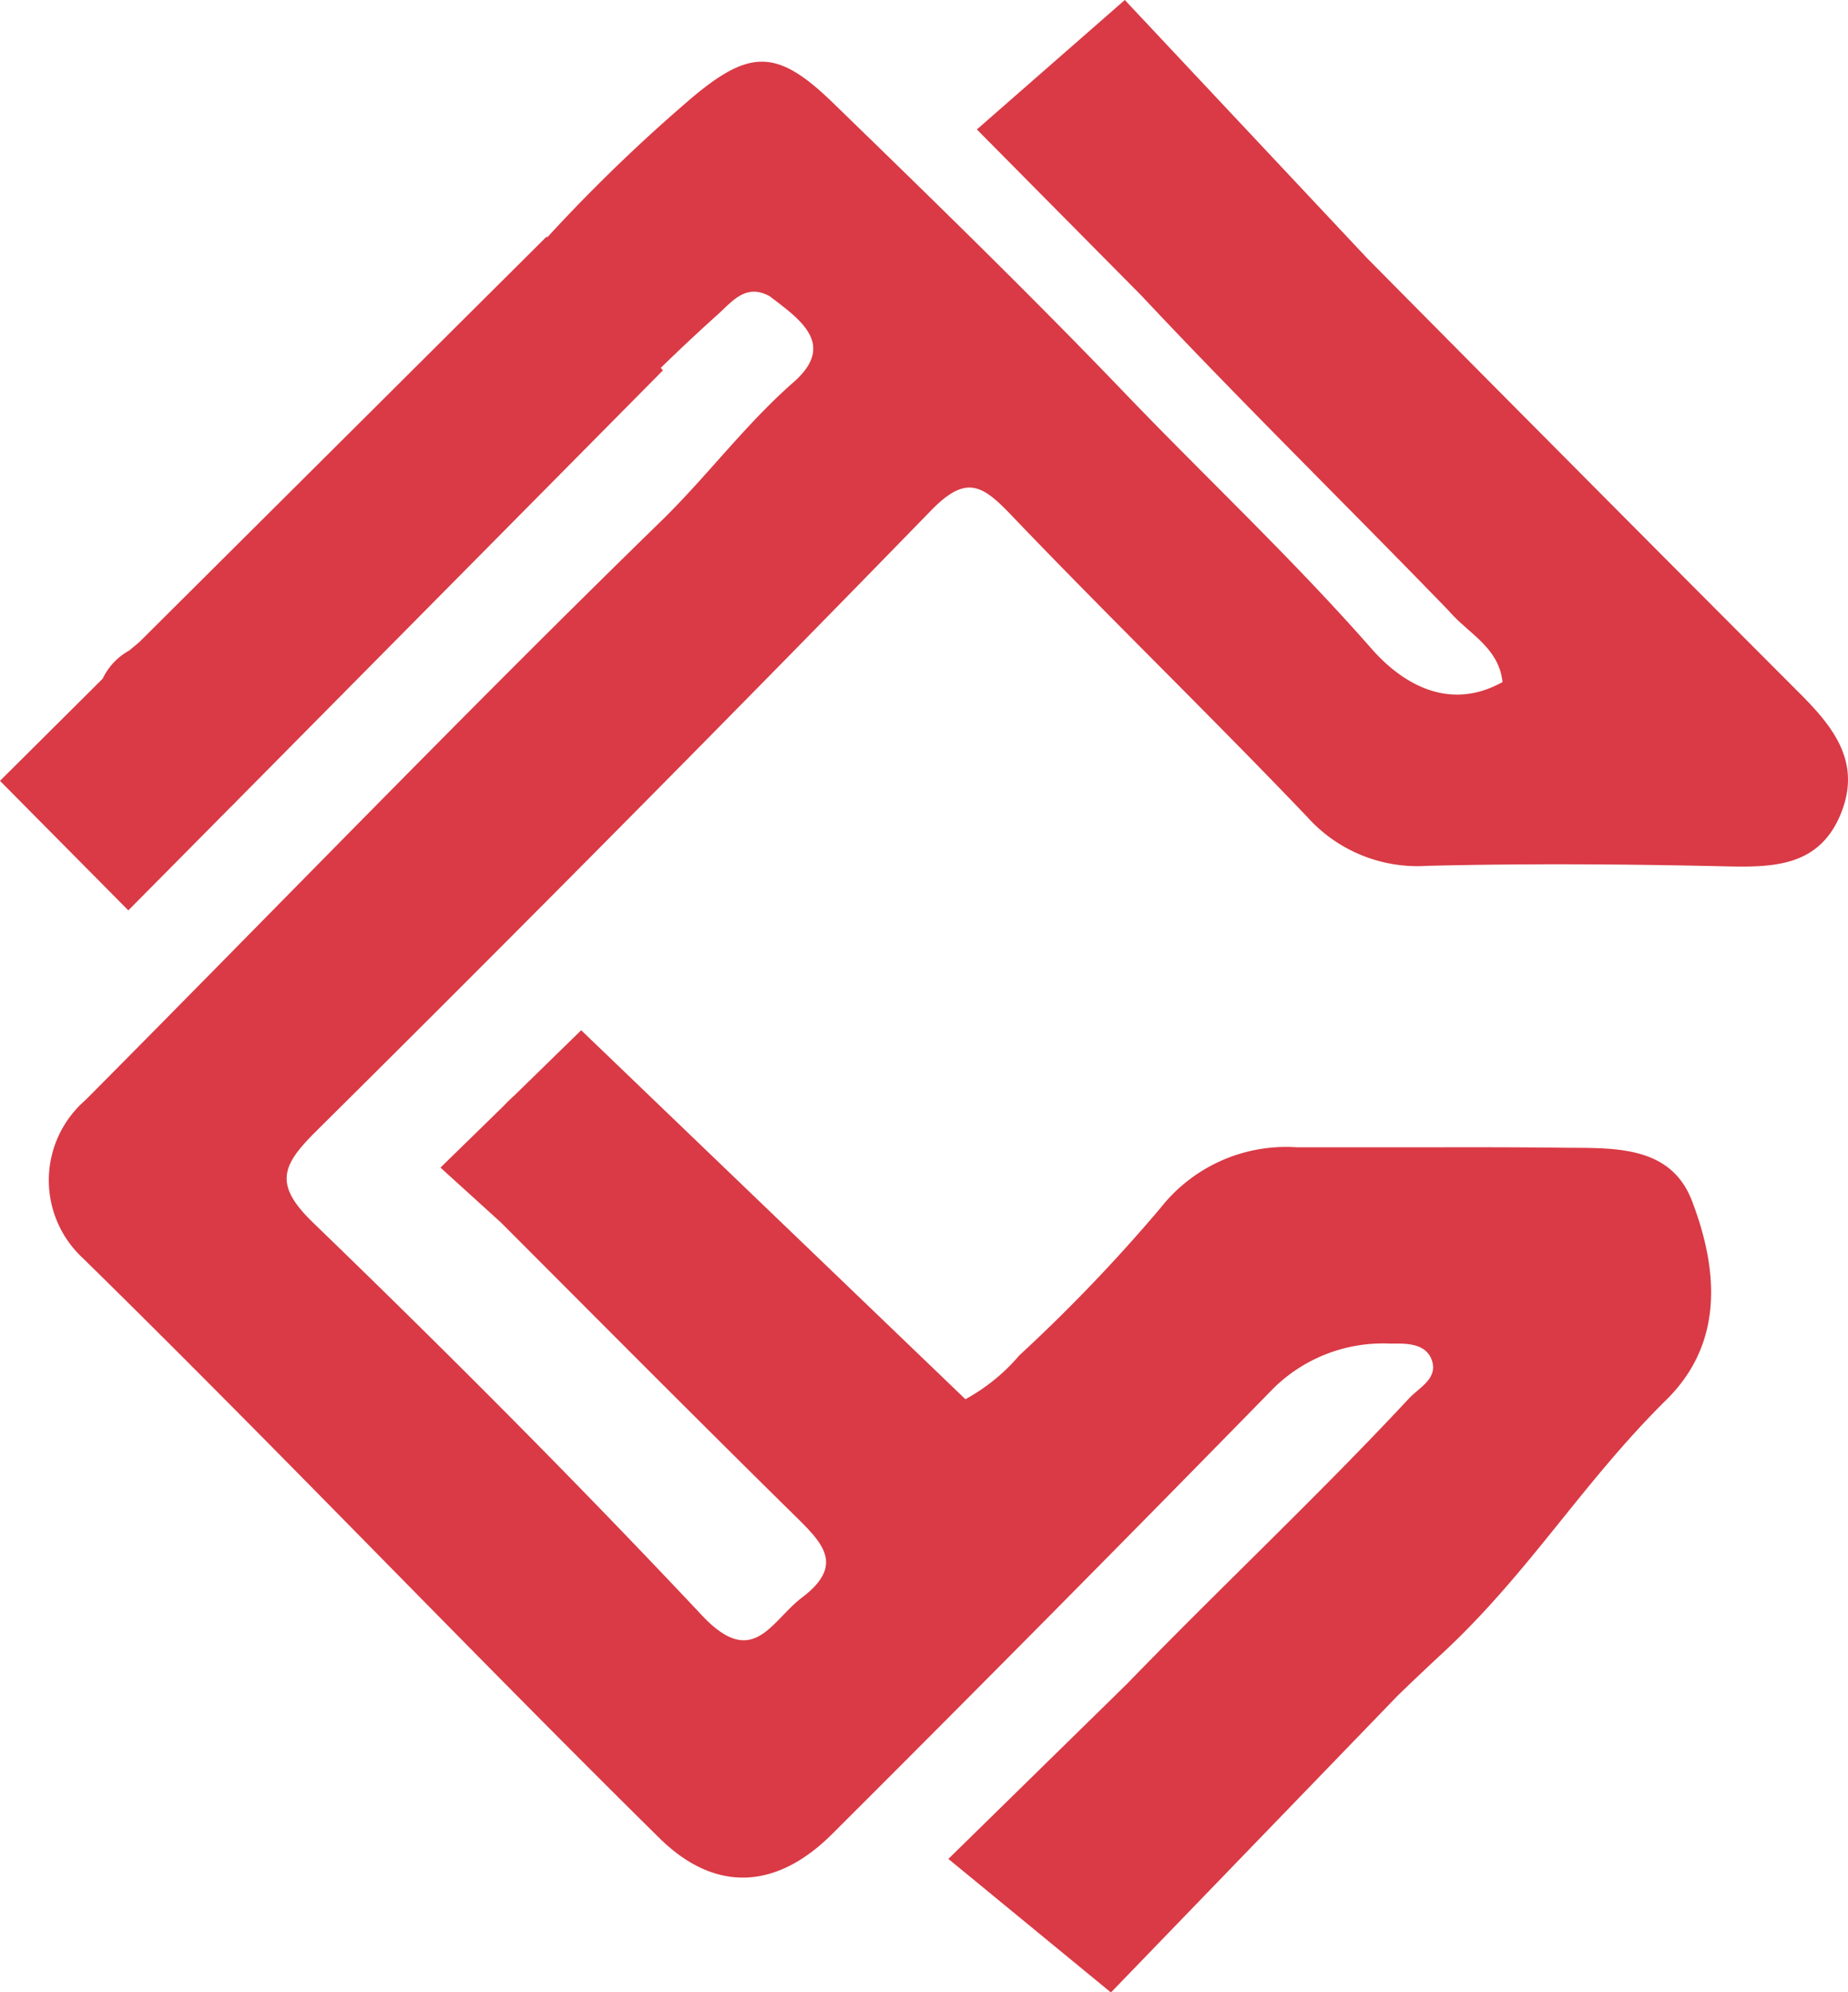 <svg xmlns="http://www.w3.org/2000/svg" viewBox="0 0 474.09 510.97"><defs><style>.cls-1{fill:#d93a45;}</style></defs><g id="Layer_2" data-name="Layer 2"><g id="Layer_1-2" data-name="Layer 1"><path id="Union_2" data-name="Union 2" class="cls-1" d="M243.3,476.75l45.93-45c23.82-24.59,48.83-48,72.22-73.08,2.68-2.87,7.51-5.11,5.87-9.84-1.62-4.55-7-4.27-10.67-4.24a40,40,0,0,0-30,11.51q-56.19,57.45-113.07,114.16c-14.3,14.34-30,15.29-44.34,1.22-49.77-49.11-98-99.8-147.91-148.74a27.2,27.2,0,0,1,.6-40.61c49.27-49.59,97.83-99.91,147.89-148.7C181.5,122,191.21,108.86,203.6,98c11.09-9.73,1.48-16.18-6.1-22-6.14-3.41-9.56,1.24-13.4,4.69q-7.44,6.69-14.59,13.66l.56.64L61,205.15c-.59.63-1.19,1.23-1.78,1.79L32.92,233.48,0,200.26l26.33-26.19a16.21,16.21,0,0,1,6.83-7.24l2.58-2.15,104.49-104,.17.19a425.88,425.88,0,0,1,37.34-36c14.85-12.4,21.83-12.21,36,1.55C239.15,51.09,264.5,75.73,289,101.28c20.87,21.71,42.82,42.28,62.77,65,7.87,9,19.92,16.32,33.69,8.64-.95-8.92-8.82-12.45-13.74-18.22-26.18-27.05-53.13-53.41-78.91-80.9l-42.2-42.6L288.56,0l62.19,66.25q55.47,56,111.14,111.76c8.88,8.87,15.66,17.87,10.29,30.85-5.52,13.31-17.08,13.61-29.33,13.33-25.57-.58-51.17-.76-76.74-.13a38,38,0,0,1-30.83-12.63c-25-26.17-51-51.32-76-77.48-7.39-7.71-11.52-10.19-20.45-1Q160.62,211.28,81,290.22c-8.66,8.62-10.87,13.49-.74,23.29,34,32.85,67.44,66.33,99.82,100.78,13.16,14,17.66,1.49,25.68-4.58,10.8-8.2,5.51-13.74-1.5-20.64-25.4-25-50.54-50.3-75.74-75.53L113,299.45l16.17-15.78c.89-.95,1.78-1.82,2.69-2.63l17.24-16.82,98.57,94.63a48.92,48.92,0,0,0,13.81-11.22,424.86,424.86,0,0,0,36.2-37.78,41,41,0,0,1,35-15.61c10.4,0,19.62,0,28.64,0,12.69,0,25-.06,39.61.11,12.74.14,27.61-.84,33.14,13.66,6.67,17.42,8.31,36.34-6.59,51-21.6,21.34-35,44.09-57.21,64.78q-5.9,5.46-11.7,11.08L285,511Z"/></g></g></svg>